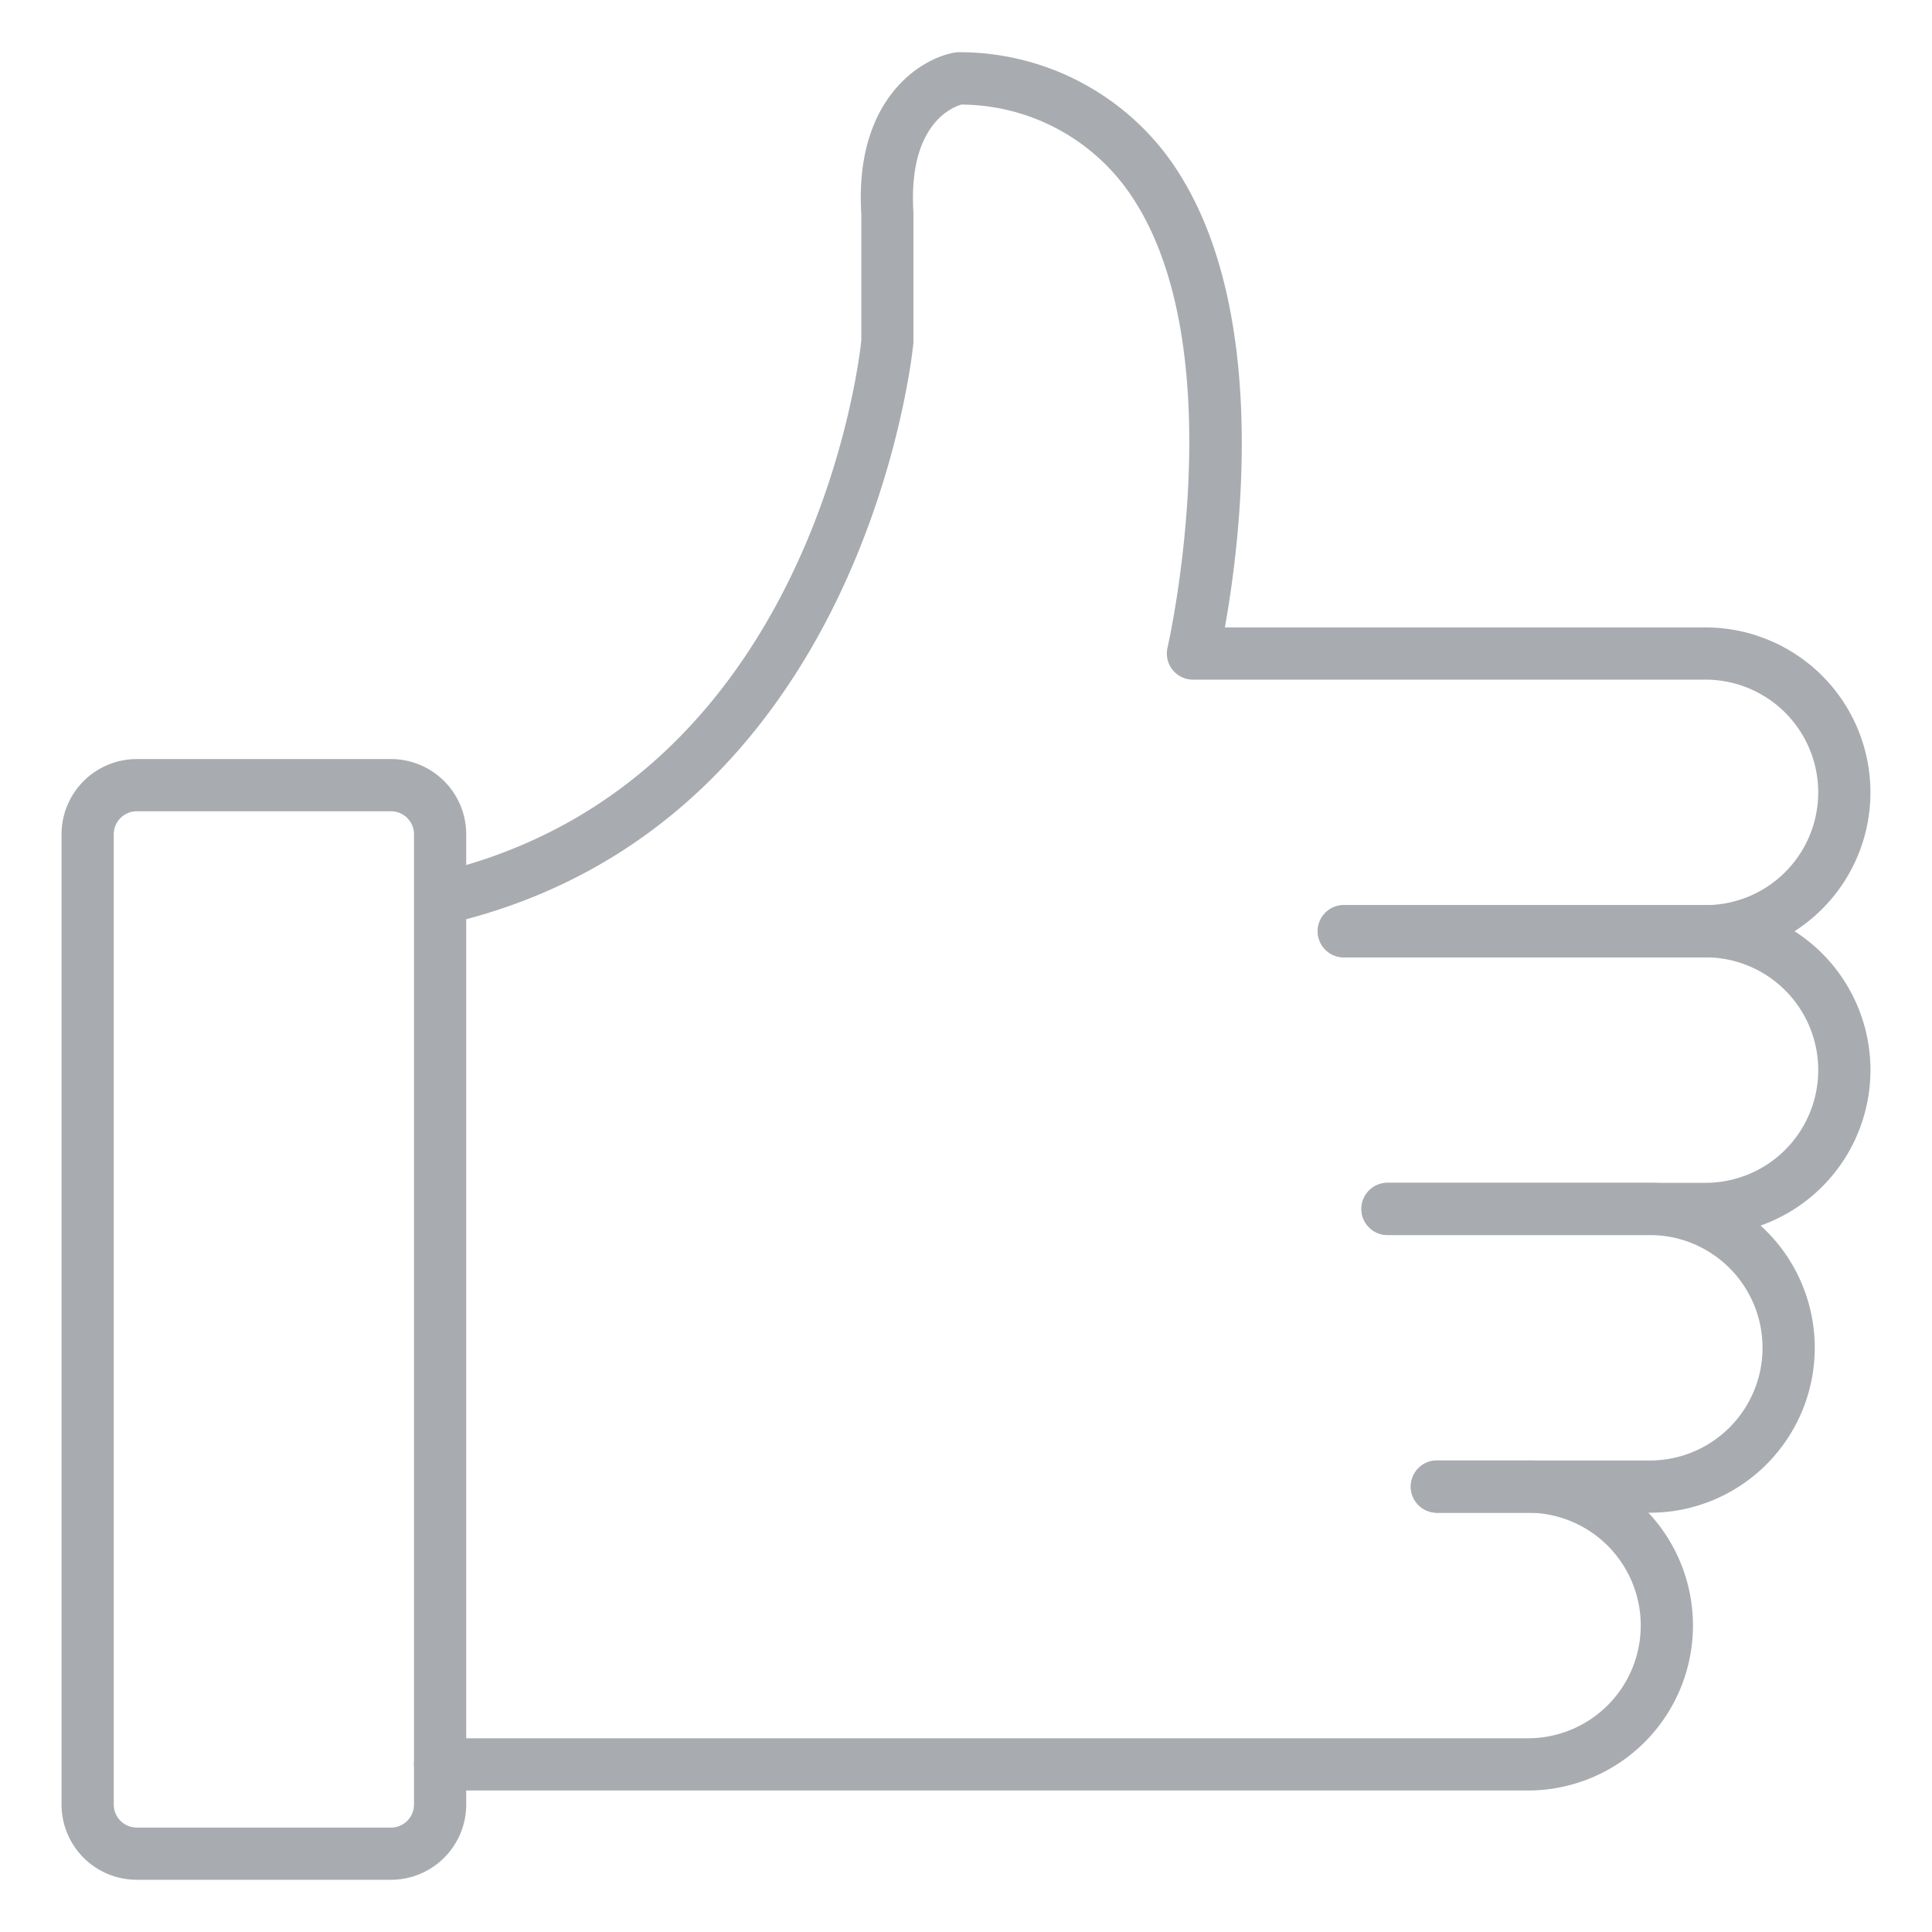 <svg id="Icons" fill="#a8abaf" height="512" viewBox="0 0 74 74" width="512" xmlns="http://www.w3.org/2000/svg"><path d="m65.324 36.668h-13.852a1 1 0 0 1 0-2h13.852a4.318 4.318 0 1 0 0-8.636h-19.63a1 1 0 0 1 -.975-1.226c.028-.119 2.7-11.94-1.674-17.711a7.886 7.886 0 0 0 -6.225-3.089c-.418.125-2.034.824-1.834 4.118v5c-.021.273-1.833 18.594-17.908 22.278a1 1 0 0 1 -.447-1.949c14.675-3.363 16.345-20.247 16.359-20.417v-4.852c-.265-4.33 2.219-5.934 3.569-6.169a1.026 1.026 0 0 1 .218-.015 9.943 9.943 0 0 1 7.866 3.89c4.088 5.4 2.878 14.78 2.272 18.142h18.409a6.318 6.318 0 1 1 0 12.636z"/><path d="m65.324 47.305h-12.178a1 1 0 1 1 0-2h12.178a4.318 4.318 0 1 0 0-8.637h-13.852a1 1 0 0 1 0-2h13.852a6.318 6.318 0 1 1 0 12.637z"/><path d="m63.191 57.941h-8.155a1 1 0 0 1 0-2h8.155a4.318 4.318 0 0 0 0-8.636h-10.045a1 1 0 1 1 0-2h10.045a6.318 6.318 0 0 1 0 12.636z"/><path d="m58.524 68.58h-41.667a1 1 0 0 1 0-2h41.667a4.32 4.32 0 0 0 0-8.64h-3.486a1 1 0 0 1 0-2h3.486a6.32 6.32 0 0 1 0 12.64z"/><path d="m14.978 72h-9.741a2.883 2.883 0 0 1 -2.88-2.88v-37.166a2.883 2.883 0 0 1 2.88-2.88h9.74a2.883 2.883 0 0 1 2.88 2.88v37.166a2.883 2.883 0 0 1 -2.879 2.88zm-9.741-40.926a.881.881 0 0 0 -.88.88v37.166a.881.881 0 0 0 .88.88h9.74a.881.881 0 0 0 .88-.88v-37.166a.881.881 0 0 0 -.88-.88z"/></svg>